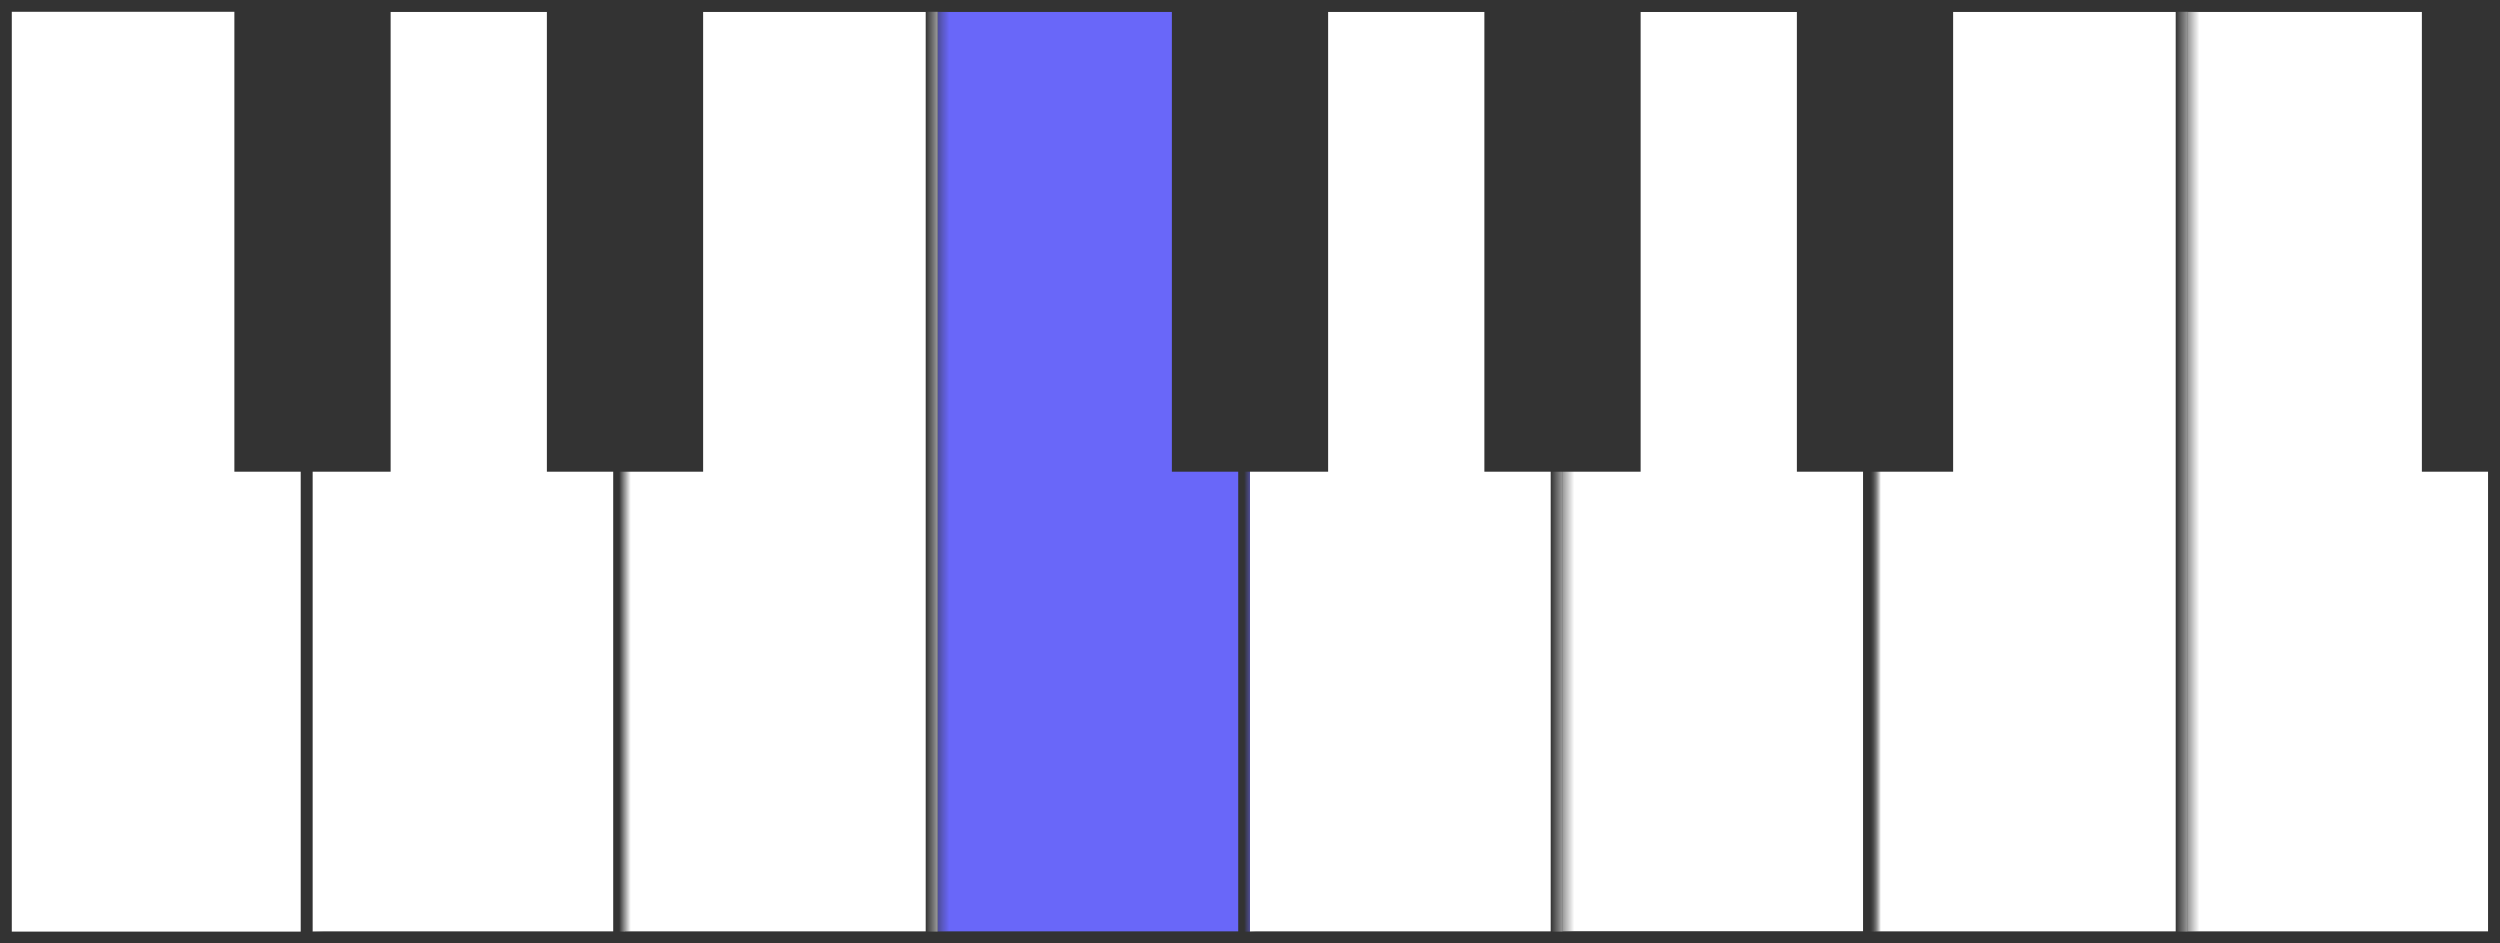 <svg width="212" height="80" viewBox="0 0 212 80" fill="none" xmlns="http://www.w3.org/2000/svg">
<rect x="0" y="0" width="212" height="80" fill="#808080" stroke="none"/>
<mask id="path-1-inside-1_31_2422" fill="white">
<path d="M185.5 0H212V80H185.5V0Z"/>
</mask>
<path d="M185.5 0H212V80H185.5V0Z" fill="white"/>
<path d="M212 0H213V-1H212V0ZM212 80V81H213V80H212ZM185.5 1H212V-1H185.5V1ZM211 0V80H213V0H211ZM212 79H185.5V81H212V79Z" fill="#333333" mask="url(#path-1-inside-1_31_2422)"/>
<mask id="path-3-inside-2_31_2422" fill="white">
<path d="M159 0H185.5V80H159V0Z"/>
</mask>
<path d="M159 0H185.5V80H159V0Z" fill="white"/>
<path d="M185.5 0H186.5V-1H185.5V0ZM185.5 80V81H186.5V80H185.5ZM159 1H185.5V-1H159V1ZM184.5 0V80H186.5V0H184.5ZM185.5 79H159V81H185.5V79Z" fill="#333333" mask="url(#path-3-inside-2_31_2422)"/>
<mask id="path-5-inside-3_31_2422" fill="white">
<path d="M132.5 0H159V80H132.5V0Z"/>
</mask>
<path d="M132.5 0H159V80H132.5V0Z" fill="white"/>
<path d="M159 0H160V-1H159V0ZM159 80V81H160V80H159ZM132.5 1H159V-1H132.5V1ZM158 0V80H160V0H158ZM159 79H132.5V81H159V79Z" fill="#333333" mask="url(#path-5-inside-3_31_2422)"/>
<mask id="path-7-inside-4_31_2422" fill="white">
<path d="M79.5 0H106V80H79.5V0Z"/>
</mask>
<path d="M79.5 0H106V80H79.5V0Z" fill="#6967F9"/>
<path d="M106 0H107V-1H106V0ZM106 80V81H107V80H106ZM79.5 1H106V-1H79.5V1ZM105 0V80H107V0H105ZM106 79H79.5V81H106V79Z" fill="#333333" mask="url(#path-7-inside-4_31_2422)"/>
<mask id="path-9-inside-5_31_2422" fill="white">
<path d="M53 0H79.5V80H53V0Z"/>
</mask>
<path d="M53 0H79.5V80H53V0Z" fill="white"/>
<path d="M79.5 0H80.5V-1H79.5V0ZM79.5 80V81H80.5V80H79.5ZM53 1H79.5V-1H53V1ZM78.5 0V80H80.5V0H78.5ZM79.5 79H53V81H79.5V79Z" fill="#333333" mask="url(#path-9-inside-5_31_2422)"/>
<mask id="path-11-inside-6_31_2422" fill="white">
<path d="M26.5 0H53V80H26.5V0Z"/>
</mask>
<path d="M26.5 0H53V80H26.5V0Z" fill="white"/>
<path d="M53 0H54V-1H53V0ZM53 80V81H54V80H53ZM26.5 1H53V-1H26.5V1ZM52 0V80H54V0H52ZM53 79H26.5V81H53V79Z" fill="#333333" mask="url(#path-11-inside-6_31_2422)"/>
<mask id="path-13-inside-7_31_2422" fill="white">
<path d="M106 0H132.5V80H106V0Z"/>
</mask>
<path d="M106 0H132.5V80H106V0Z" fill="white"/>
<path d="M132.5 0H133.5V-1H132.5V0ZM132.5 80V81H133.5V80H132.5ZM106 1H132.5V-1H106V1ZM131.5 0V80H133.5V0H131.5ZM132.5 79H106V81H132.5V79Z" fill="#333333" mask="url(#path-13-inside-7_31_2422)"/>
<rect x="0.5" y="0.5" width="211" height="79" stroke="#333333"/>
<rect x="0.5" y="0.5" width="25.5" height="79" fill="white" stroke="#333333"/>
<rect x="19.875" width="13.25" height="40" fill="#333333"/>
<rect x="46.375" width="13.25" height="40" fill="#333333"/>
<rect x="99.375" width="13.25" height="40" fill="#333333"/>
<rect x="125.875" width="13.25" height="40" fill="#333333"/>
<rect x="152.375" width="13.25" height="40" fill="#333333"/>
<rect x="205.375" width="6.625" height="40" fill="#333333"/>
<mask id="path-23-inside-8_31_2422" fill="white">
<path d="M132.5 0H159V80H132.5V0Z"/>
</mask>
<path d="M159 0H160V-1H159V0ZM159 80V81H160V80H159ZM132.5 1H159V-1H132.5V1ZM158 0V80H160V0H158ZM159 79H132.5V81H159V79Z" fill="#333333" mask="url(#path-23-inside-8_31_2422)"/>
</svg>
